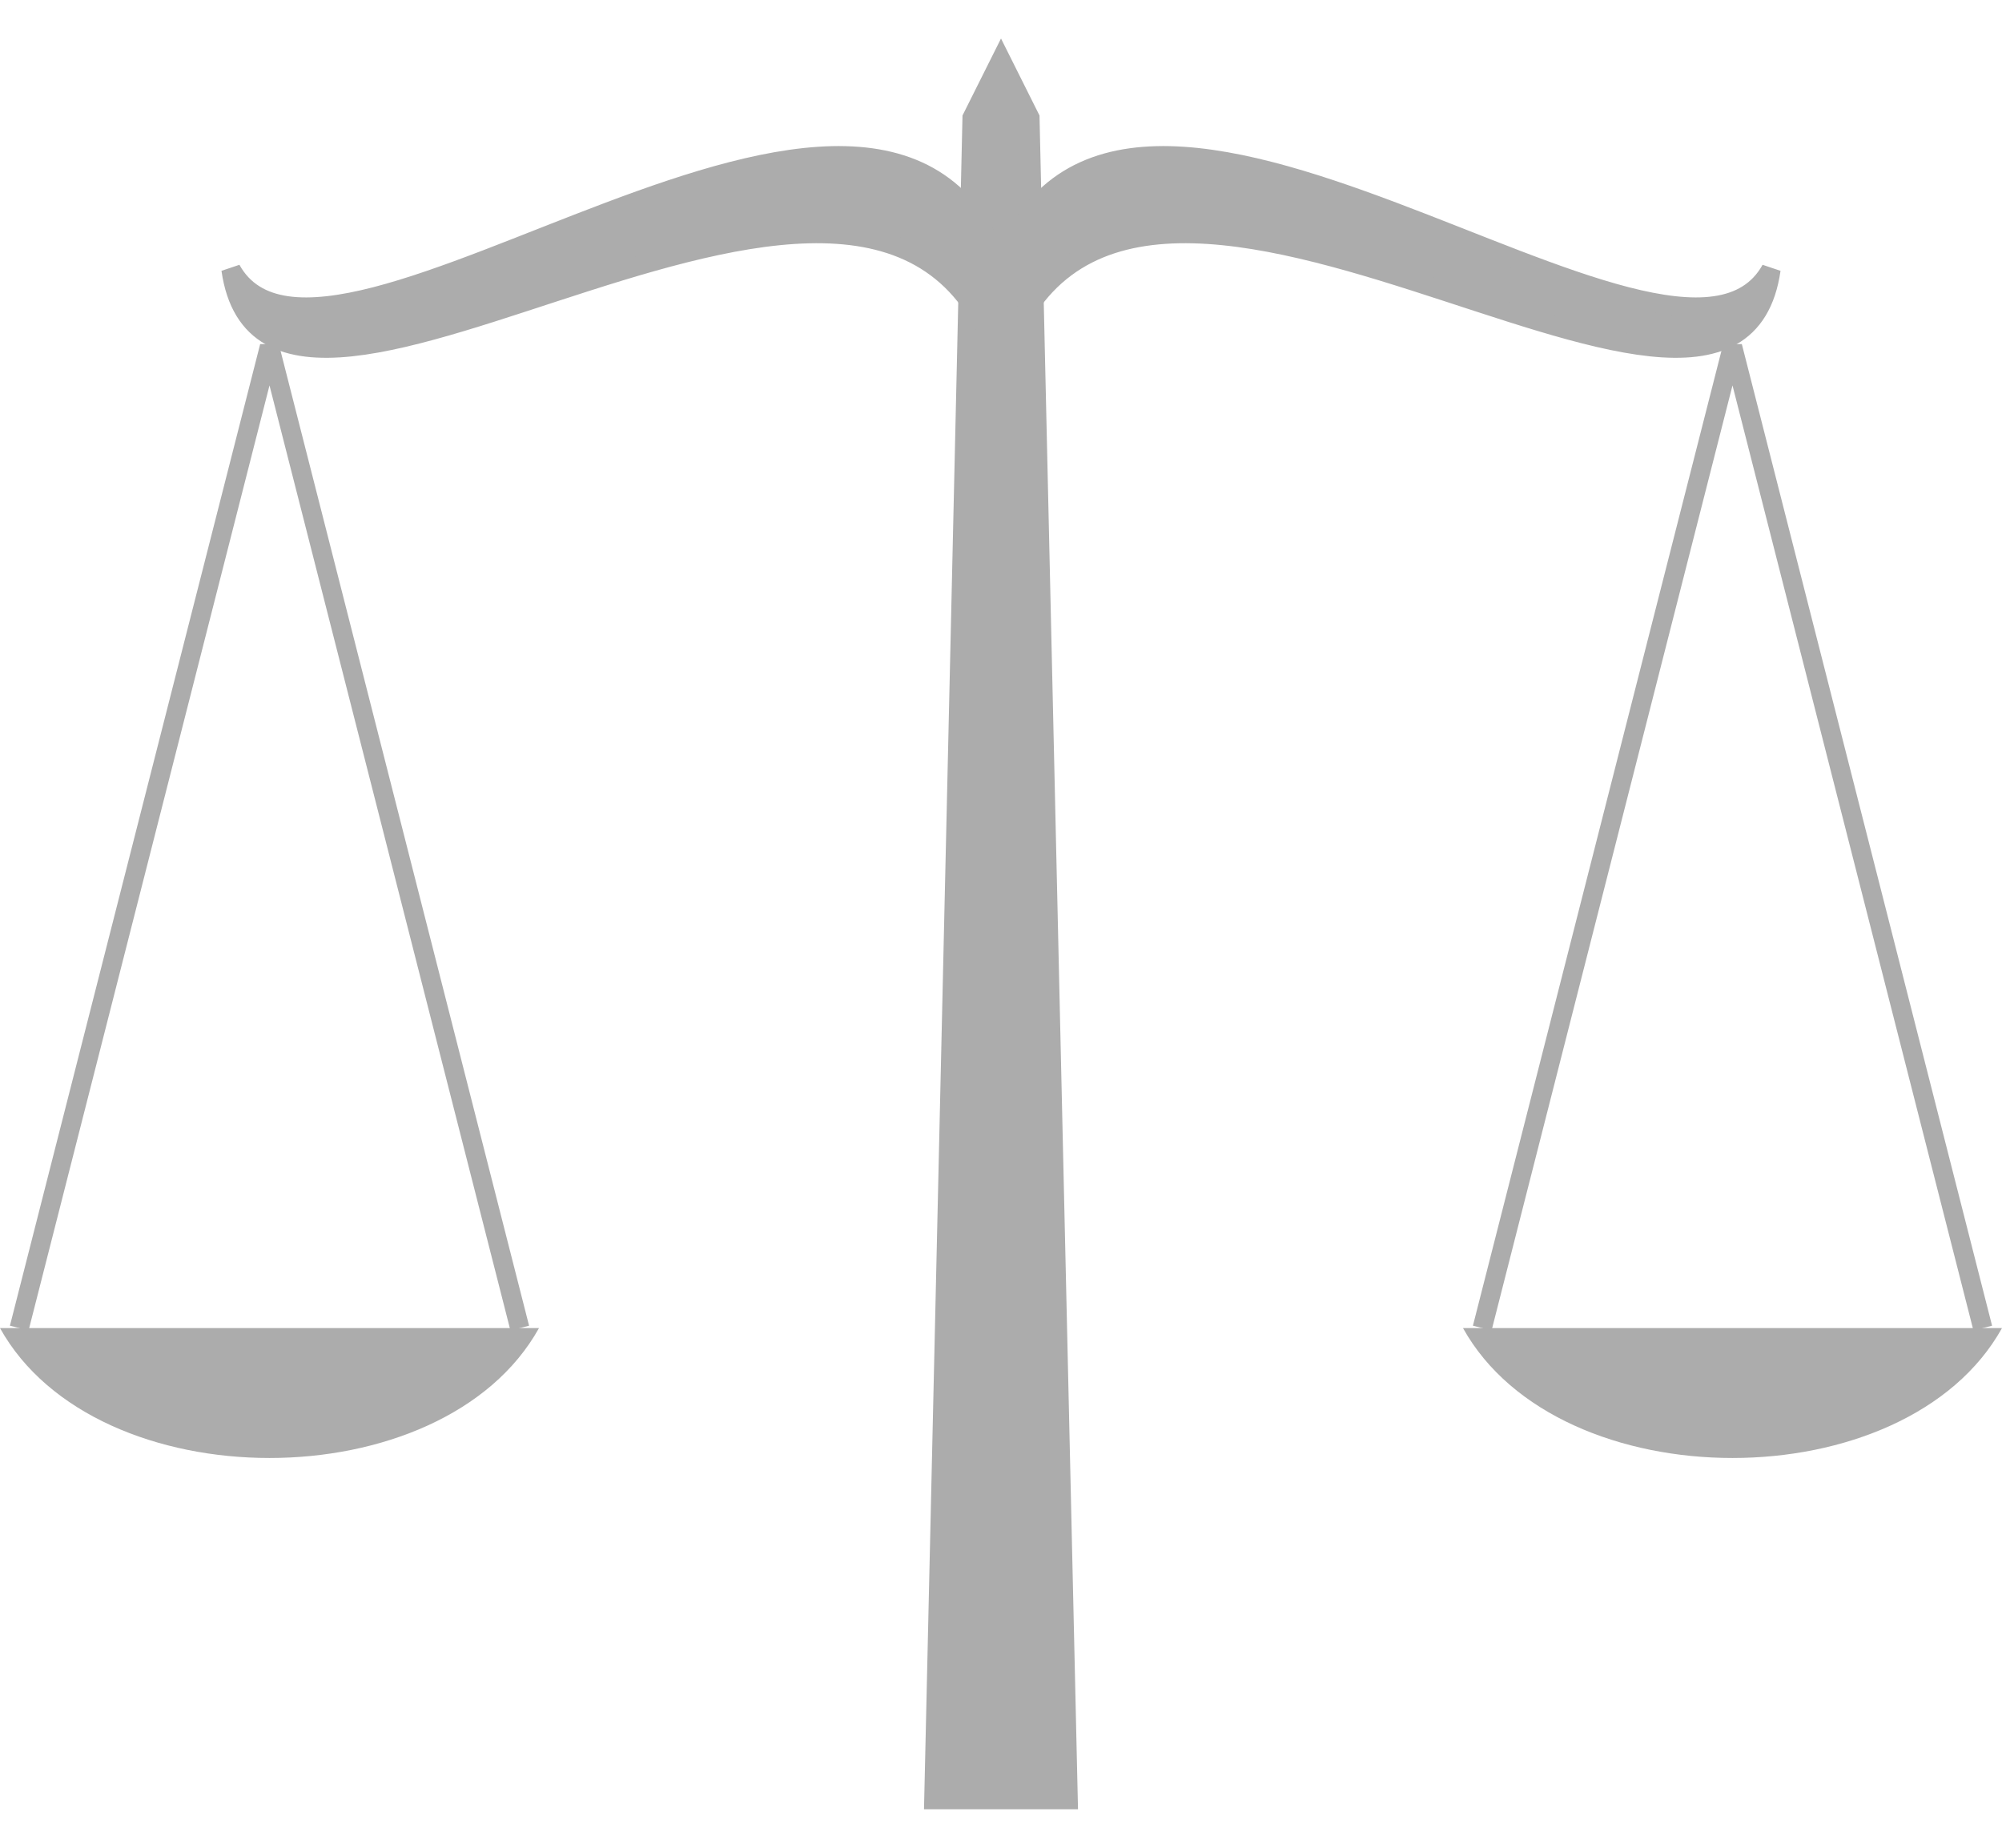 <svg viewBox="0 0 104 96" xmlns="http://www.w3.org/2000/svg"><desc>
    Scales of Justice.  Based on work
    Copyright 2007 by Ken A L Coar.  All rights reserved.
    The design and this SVG rendition are protected by copyright law,
    and may not be used or reproduced without the express
    permission of the author, coar@apache.org.
  </desc><g fill="#acacacff" stroke="#acacacff"><path d="M1,69l13-51l13,51M77,69l13-51l13,51" fill="none"/><path d="M0,69c5,9,23,9,28,0zM76,69c5,9,23,9,28,0zM48,94l2-88l2-4l2,4l2,88z" stroke="none"/><path d="M52,14c6-17,35,9,40,0c-2,14-34-14-40,5c-6-19-38,9-40-5c5,9,34-17,40,0"/></g></svg>